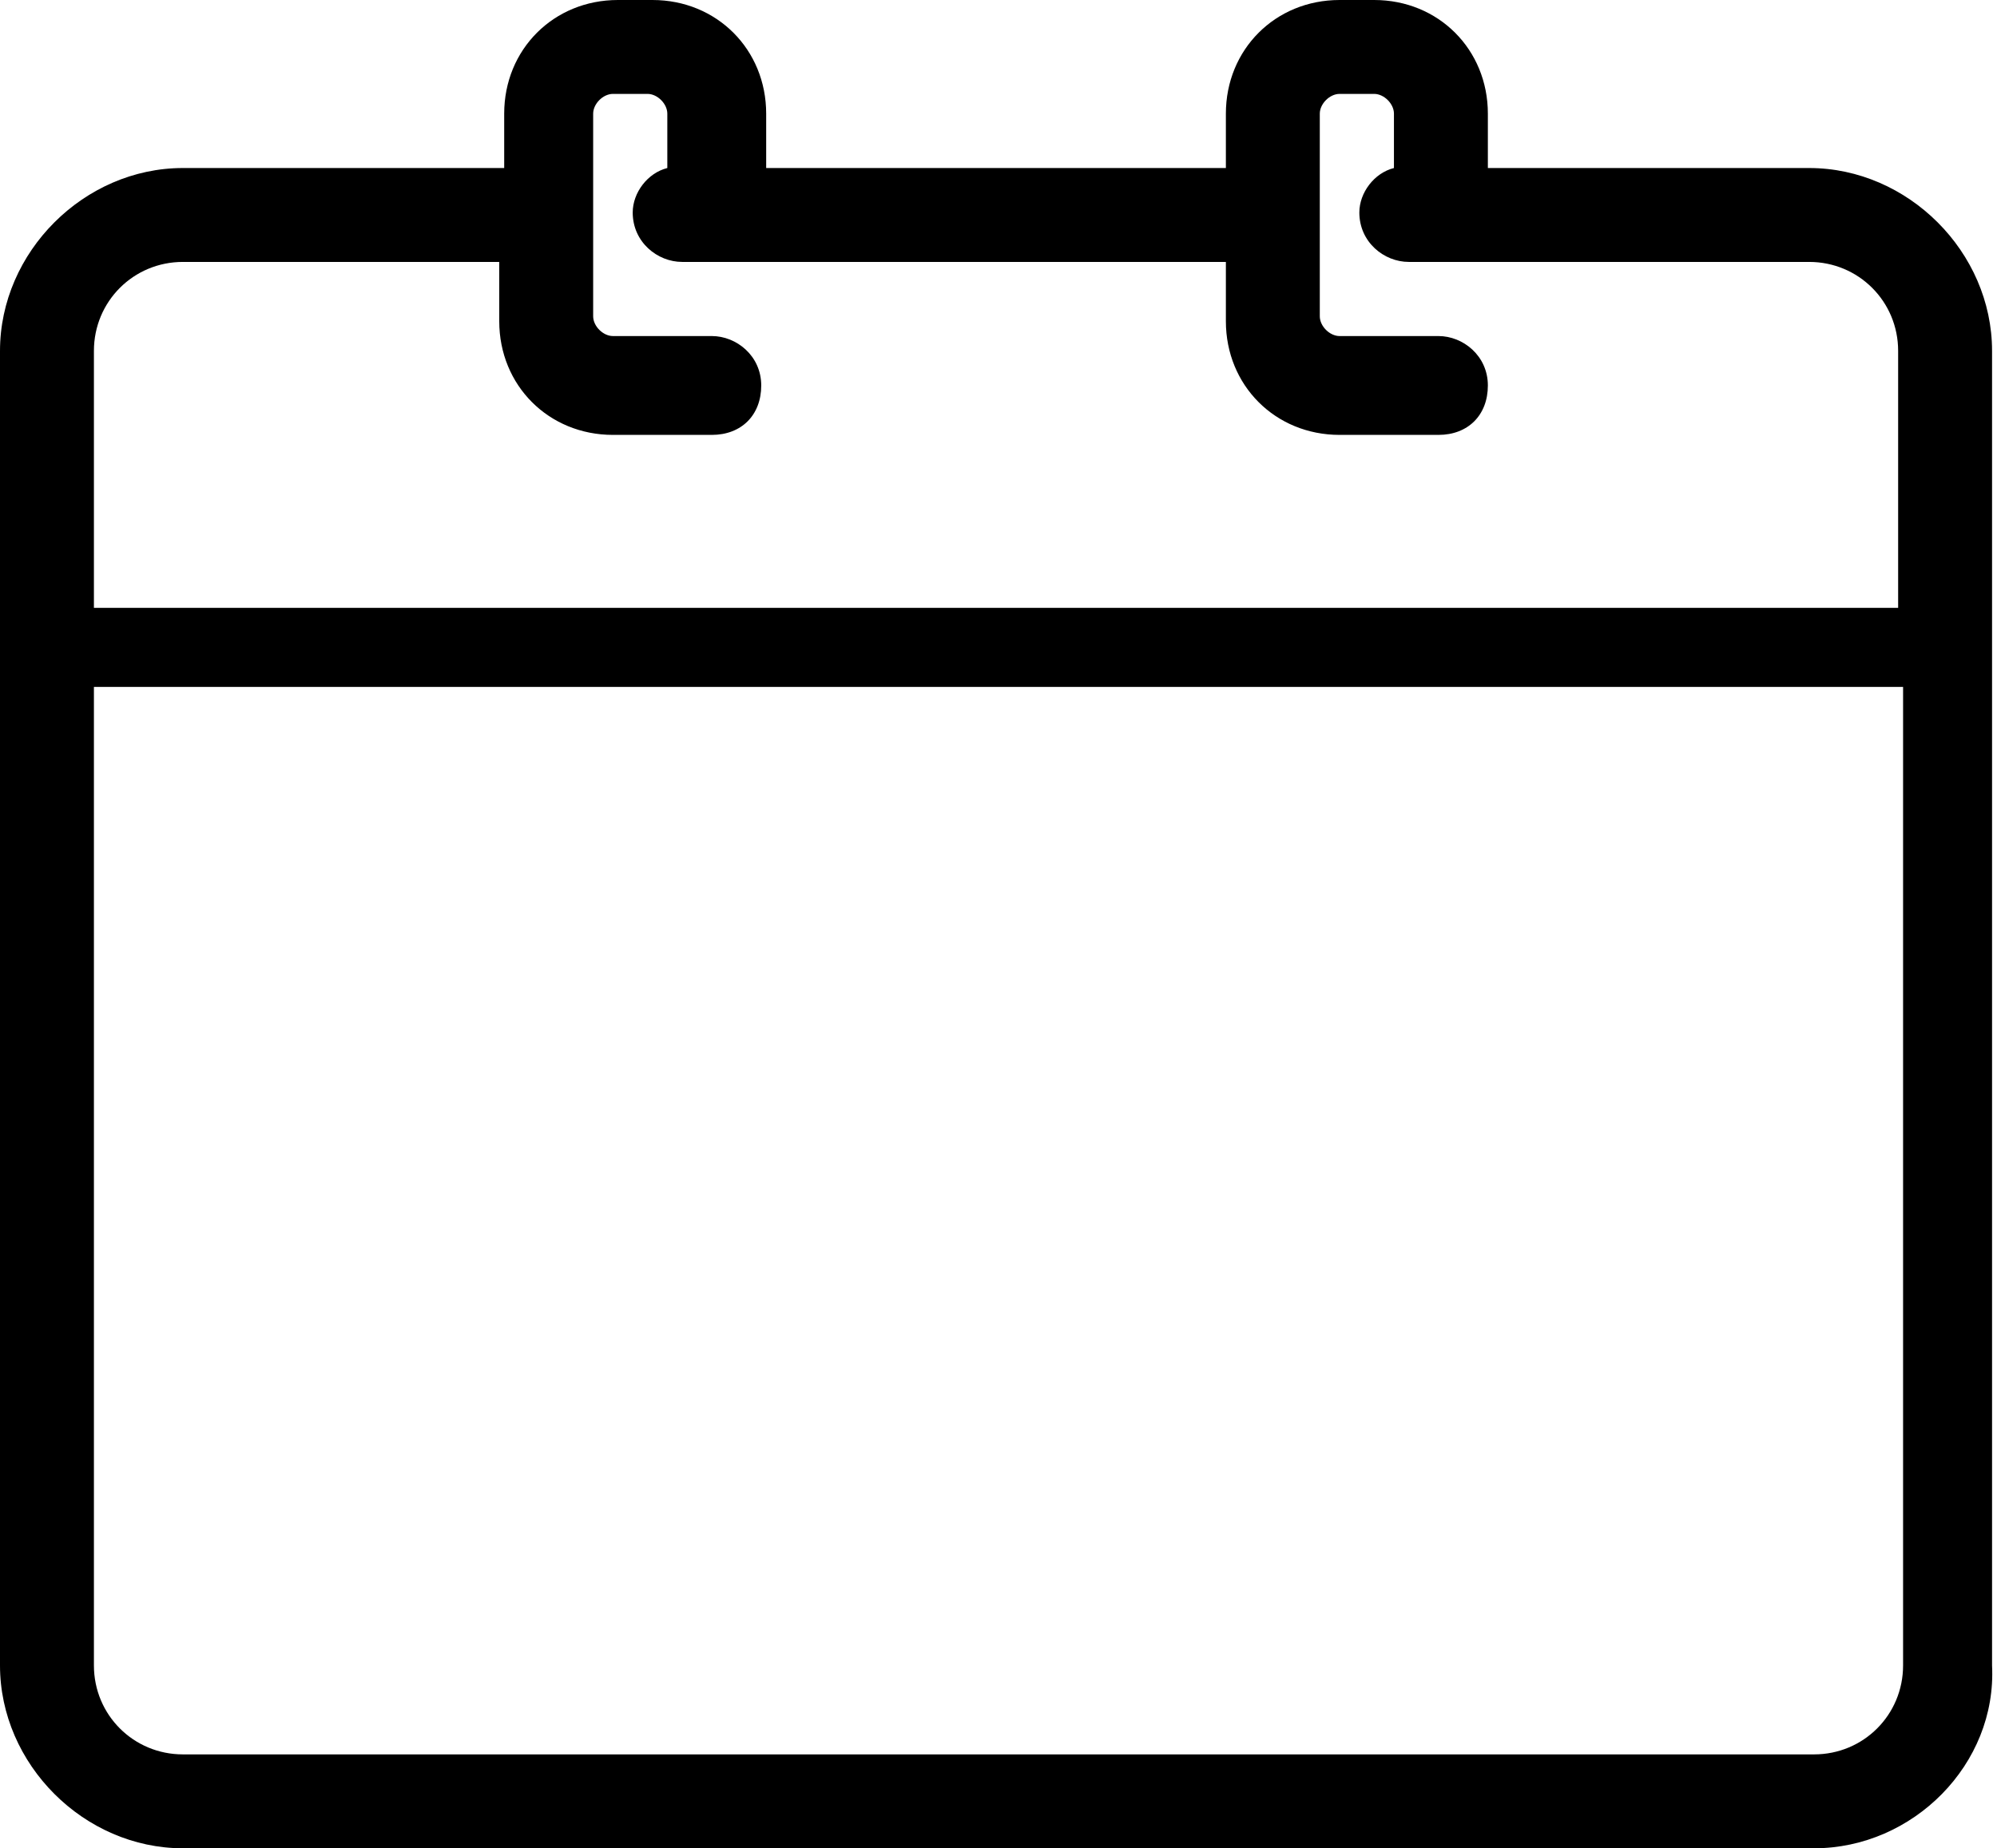 <?xml version="1.0" encoding="utf-8"?>
<svg version="1.1" id="Lager_1" xmlns="http://www.w3.org/2000/svg" xmlns:xlink="http://www.w3.org/1999/xlink" x="0px" y="0px"
	 viewBox="0 0 40.4 37.4" style="enable-background:new 0 0 40.4 37.4;" xml:space="preserve">
<style type="text/css">
	.st0{fill:none;stroke-width:2.551;stroke-linecap:round;stroke-linejoin:round;stroke-miterlimit:10;}
</style>
<g>
	<g>
		<path d="M36.7,37.4h-33c-2,0-3.7-1.7-3.7-3.7V7.1c0-2,1.7-3.7,3.7-3.7h6.5V2.3c0-1.3,1-2.3,2.3-2.3h0.7c1.3,0,2.3,1,2.3,2.3v1.1
			h9.3V2.3c0-1.3,1-2.3,2.3-2.3h0.7c1.3,0,2.3,1,2.3,2.3v1.1h6.5c2,0,3.7,1.7,3.7,3.7v26.6C40.4,35.7,38.7,37.4,36.7,37.4z
			 M1.9,13.9v19.8c0,1,0.8,1.8,1.8,1.8h33c1,0,1.8-0.8,1.8-1.8V13.9H1.9z M1.9,12.3h36.5V7.1c0-1-0.8-1.8-1.8-1.8h-8.1
			c-0.5,0-1-0.4-1-1c0-0.4,0.3-0.8,0.7-0.9V2.3c0-0.2-0.2-0.4-0.4-0.4h-0.7c-0.2,0-0.4,0.2-0.4,0.4v4.1c0,0.2,0.2,0.4,0.4,0.4h2
			c0.5,0,1,0.4,1,1s-0.4,1-1,1h-2c-1.3,0-2.3-1-2.3-2.3V5.3h-11c-0.5,0-1-0.4-1-1c0-0.4,0.3-0.8,0.7-0.9V2.3c0-0.2-0.2-0.4-0.4-0.4
			h-0.7c-0.2,0-0.4,0.2-0.4,0.4v4.1c0,0.2,0.2,0.4,0.4,0.4h2c0.5,0,1,0.4,1,1s-0.4,1-1,1h-2c-1.3,0-2.3-1-2.3-2.3V5.3H3.7
			c-1,0-1.8,0.8-1.8,1.8V12.3z"/>
	</g>
</g>
<g>
	<g>
		<line class="st0" x1="22.6" y1="19.4" x2="26.6" y2="19.4"/>
		<line class="st0" x1="30.9" y1="19.4" x2="34.9" y2="19.4"/>
		<line class="st0" x1="6" y1="24.7" x2="10" y2="24.7"/>
		<line class="st0" x1="14.3" y1="24.7" x2="18.3" y2="24.7"/>
		<line class="st0" x1="22.6" y1="24.7" x2="26.6" y2="24.7"/>
		<line class="st0" x1="30.9" y1="24.7" x2="34.9" y2="24.7"/>
		<line class="st0" x1="6" y1="30.1" x2="10" y2="30.1"/>
		<line class="st0" x1="14.3" y1="30.1" x2="18.3" y2="30.1"/>
	</g>
</g>
</svg>
